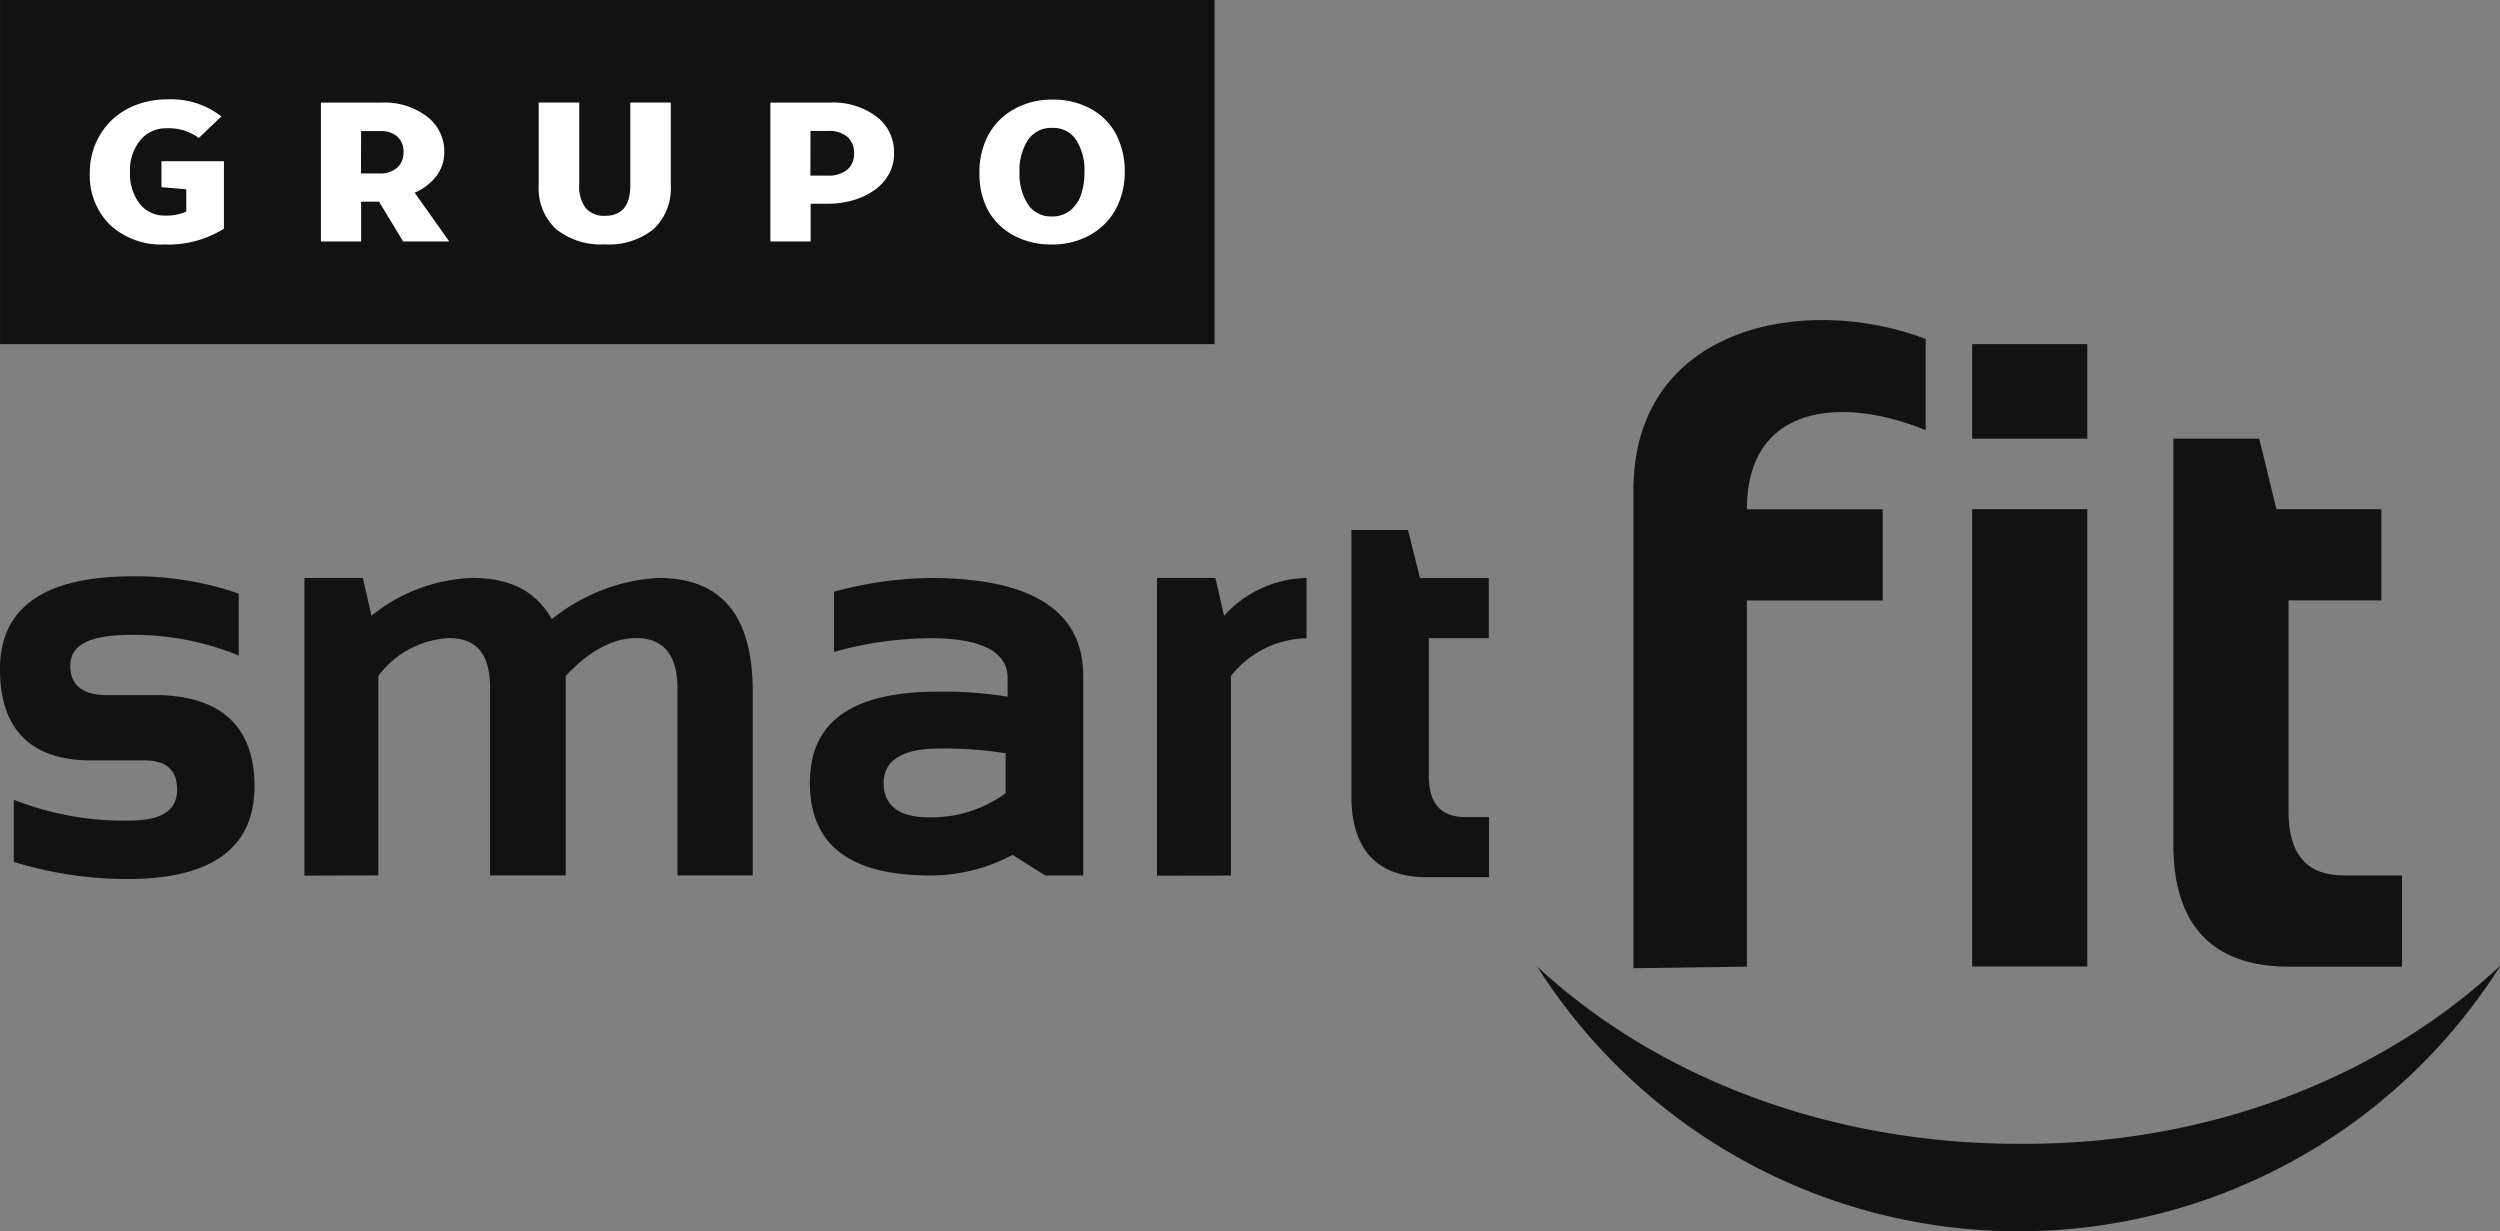 <svg xmlns="http://www.w3.org/2000/svg" xmlns:xlink="http://www.w3.org/1999/xlink" width="159" height="78.31" viewBox="0 0 159 78.31"><rect x="0" y="0" width="159" height="78.31" fill="#808080" stroke="none"/><defs><clipPath id="b"><rect width="159" height="78.31"/></clipPath></defs><g id="a" clip-path="url(#b)"><g transform="translate(-3.64 -3.99)"><path d="M326.13,108.4V78c0-10.389,10.824-12.563,18.587-9.622v5.8c-5.357-2.187-11.371-1.64-11.371,5.032h8.64v5.8h-8.64V108.3Z" transform="translate(-218.604 -42.832)" fill="#121212"/><path d="M432.82,90.6h5.36l1.092,4.484h6.671v5.8h-5.9v13.449c0,2.735,1.2,4.046,3.5,4.046h3.717v5.8h-7.216c-4.813,0-7.329-2.625-7.329-7.763V90.6Z" transform="translate(-290.851 -58.71)" fill="#121212"/><rect width="7.325" height="29.086" transform="translate(129.067 36.374)" fill="#121212"/><rect width="7.325" height="6.014" transform="translate(129.067 25.876)" fill="#121212"/><path d="M368.355,194.81a36.253,36.253,0,0,1-61.235,0c7.544,7,18.478,11.275,30.6,11.275,12.138.11,23.075-4.265,30.6-11.275" transform="translate(-205.718 -129.35)" fill="#121212"/><path d="M4.516,129.693v-3.937a19.022,19.022,0,0,0,7.329,1.327c2.078,0,3.06-.644,3.06-1.968,0-1.2-.644-1.859-2.078-1.859H9.438c-3.827,0-5.8-1.968-5.8-5.8,0-3.94,2.841-5.908,8.421-5.908a20,20,0,0,1,6.765,1.1v3.937a17.556,17.556,0,0,0-6.887-1.311c-2.625,0-3.827.644-3.827,1.968,0,1.2.763,1.859,2.294,1.859h3.08c4.156,0,6.343,1.968,6.343,5.8,0,3.937-2.735,5.9-8.092,5.9a24.362,24.362,0,0,1-7.215-1.094M23,130.582V111.65h3.717l.548,2.406a10.775,10.775,0,0,1,6.443-2.406c2.406,0,4.046.876,5.029,2.625A11.829,11.829,0,0,1,45.5,111.65c4.046,0,6.014,2.406,6.014,7.219v11.7H46.726V118.65c0-2.078-.873-3.173-2.622-3.173-1.424,0-2.954.767-4.484,2.406v12.686H34.807V118.65c0-2.187-.873-3.173-2.622-3.173a5.992,5.992,0,0,0-4.484,2.406v12.686Zm32.149-5.9c0-3.937,2.735-5.8,8.2-5.8a25.475,25.475,0,0,1,4.375.322V118c0-1.64-1.643-2.516-4.922-2.516a22.981,22.981,0,0,0-6.121.876v-3.83a24.311,24.311,0,0,1,6.121-.876c6.443,0,9.732,2.078,9.732,6.233v12.686H70.116l-2.078-1.311a11,11,0,0,1-5.248,1.311c-5.128,0-7.644-1.968-7.644-5.9Zm12.563-1.859a24.6,24.6,0,0,0-4.375-.322c-2.3,0-3.5.767-3.5,2.187s.983,2.187,2.841,2.187a8,8,0,0,0,4.922-1.533v-2.513Zm9.513,7.764V111.65H80.94l.548,2.406a7.294,7.294,0,0,1,5.248-2.406v3.837a6.258,6.258,0,0,0-4.81,2.406v12.686ZM89.689,108.6h3.5l.763,3.06h4.375v3.824H94.512v8.749q0,2.625,2.3,2.625h1.53v3.827H94.4c-3.17,0-4.81-1.749-4.81-5.154V108.59Z" transform="translate(0 -70.904)" fill="#121212"/><rect width="77.242" height="21.886" transform="translate(3.643 3.99)" fill="#121212"/><path d="M29.907,27.549V31.84a6.639,6.639,0,0,1-3.766,1.005,4.811,4.811,0,0,1-3.473-1.24,4.405,4.405,0,0,1-1.289-3.353,4.619,4.619,0,0,1,.354-1.794,4.51,4.51,0,0,1,.992-1.475,4.578,4.578,0,0,1,1.562-1,5.5,5.5,0,0,1,2.033-.367A5.2,5.2,0,0,1,29.746,24.7l-1.437,1.372a3.221,3.221,0,0,0-2.039-.619,2.107,2.107,0,0,0-1.691.77,2.986,2.986,0,0,0-.644,2,3.1,3.1,0,0,0,.609,2.023,1.968,1.968,0,0,0,1.611.76,3.157,3.157,0,0,0,1.356-.251V29.334L25.935,29.2V27.549Z" transform="translate(-12.025 -13.306)" fill="#fff"/><path d="M70.866,24.231a4.468,4.468,0,0,1,2.88.889,2.774,2.774,0,0,1,1.1,2.255,2.484,2.484,0,0,1-.5,1.524,3.418,3.418,0,0,1-1.385,1.066l2.2,3.1H72.228l-1.533-2.532h-1.14v2.532H67V24.231Zm-1.321,4.51H70.73a1.611,1.611,0,0,0,1.121-.37,1.269,1.269,0,0,0,.4-.966,1.289,1.289,0,0,0-.38-1,1.546,1.546,0,0,0-1.1-.361H69.555Z" transform="translate(-42.949 -13.717)" fill="#fff"/><path d="M112.577,24.24v5.251A2.2,2.2,0,0,0,113,30.957a1.52,1.52,0,0,0,1.214.486q1.611,0,1.611-1.933V24.24H118.4v5.251a3.554,3.554,0,0,1-1.1,2.8,4.458,4.458,0,0,1-3.093.966,4.542,4.542,0,0,1-3.1-.966A3.528,3.528,0,0,1,110,29.517V24.24Z" transform="translate(-72.098 -13.727)" fill="#fff"/><path d="M159.538,24.229a4.59,4.59,0,0,1,2.944.889,2.819,2.819,0,0,1,1.124,2.313,2.719,2.719,0,0,1-.322,1.334,3.118,3.118,0,0,1-.912,1.024,4.574,4.574,0,0,1-1.347.644,5.734,5.734,0,0,1-1.633.229H158.3v2.4H155.74V24.229Zm-1.253,4.645h1.108a1.862,1.862,0,0,0,1.227-.37,1.289,1.289,0,0,0,.441-1.041,1.324,1.324,0,0,0-.428-1.057,1.775,1.775,0,0,0-1.2-.374h-1.144Z" transform="translate(-103.103 -13.715)" fill="#fff"/><path d="M201.615,23.656a4.954,4.954,0,0,1,2.513.609,3.959,3.959,0,0,1,1.585,1.64,5.106,5.106,0,0,1,.528,2.371,4.919,4.919,0,0,1-.548,2.3,4.11,4.11,0,0,1-1.611,1.662,4.813,4.813,0,0,1-2.487.628,4.909,4.909,0,0,1-2.484-.609,4.023,4.023,0,0,1-1.611-1.646A5.009,5.009,0,0,1,197,28.276a4.951,4.951,0,0,1,.541-2.326,4.1,4.1,0,0,1,1.611-1.659A4.832,4.832,0,0,1,201.615,23.656Zm0,1.8a1.752,1.752,0,0,0-1.533.773,3.524,3.524,0,0,0-.532,2.049,3.543,3.543,0,0,0,.532,2.036,1.752,1.752,0,0,0,1.533.773,1.788,1.788,0,0,0,1.15-.377,2.165,2.165,0,0,0,.693-1,4.256,4.256,0,0,0,.219-1.434,3.566,3.566,0,0,0-.522-2.052A1.752,1.752,0,0,0,201.615,25.454Z" transform="translate(-131.067 -13.33)" fill="#fff"/></g></g></svg>